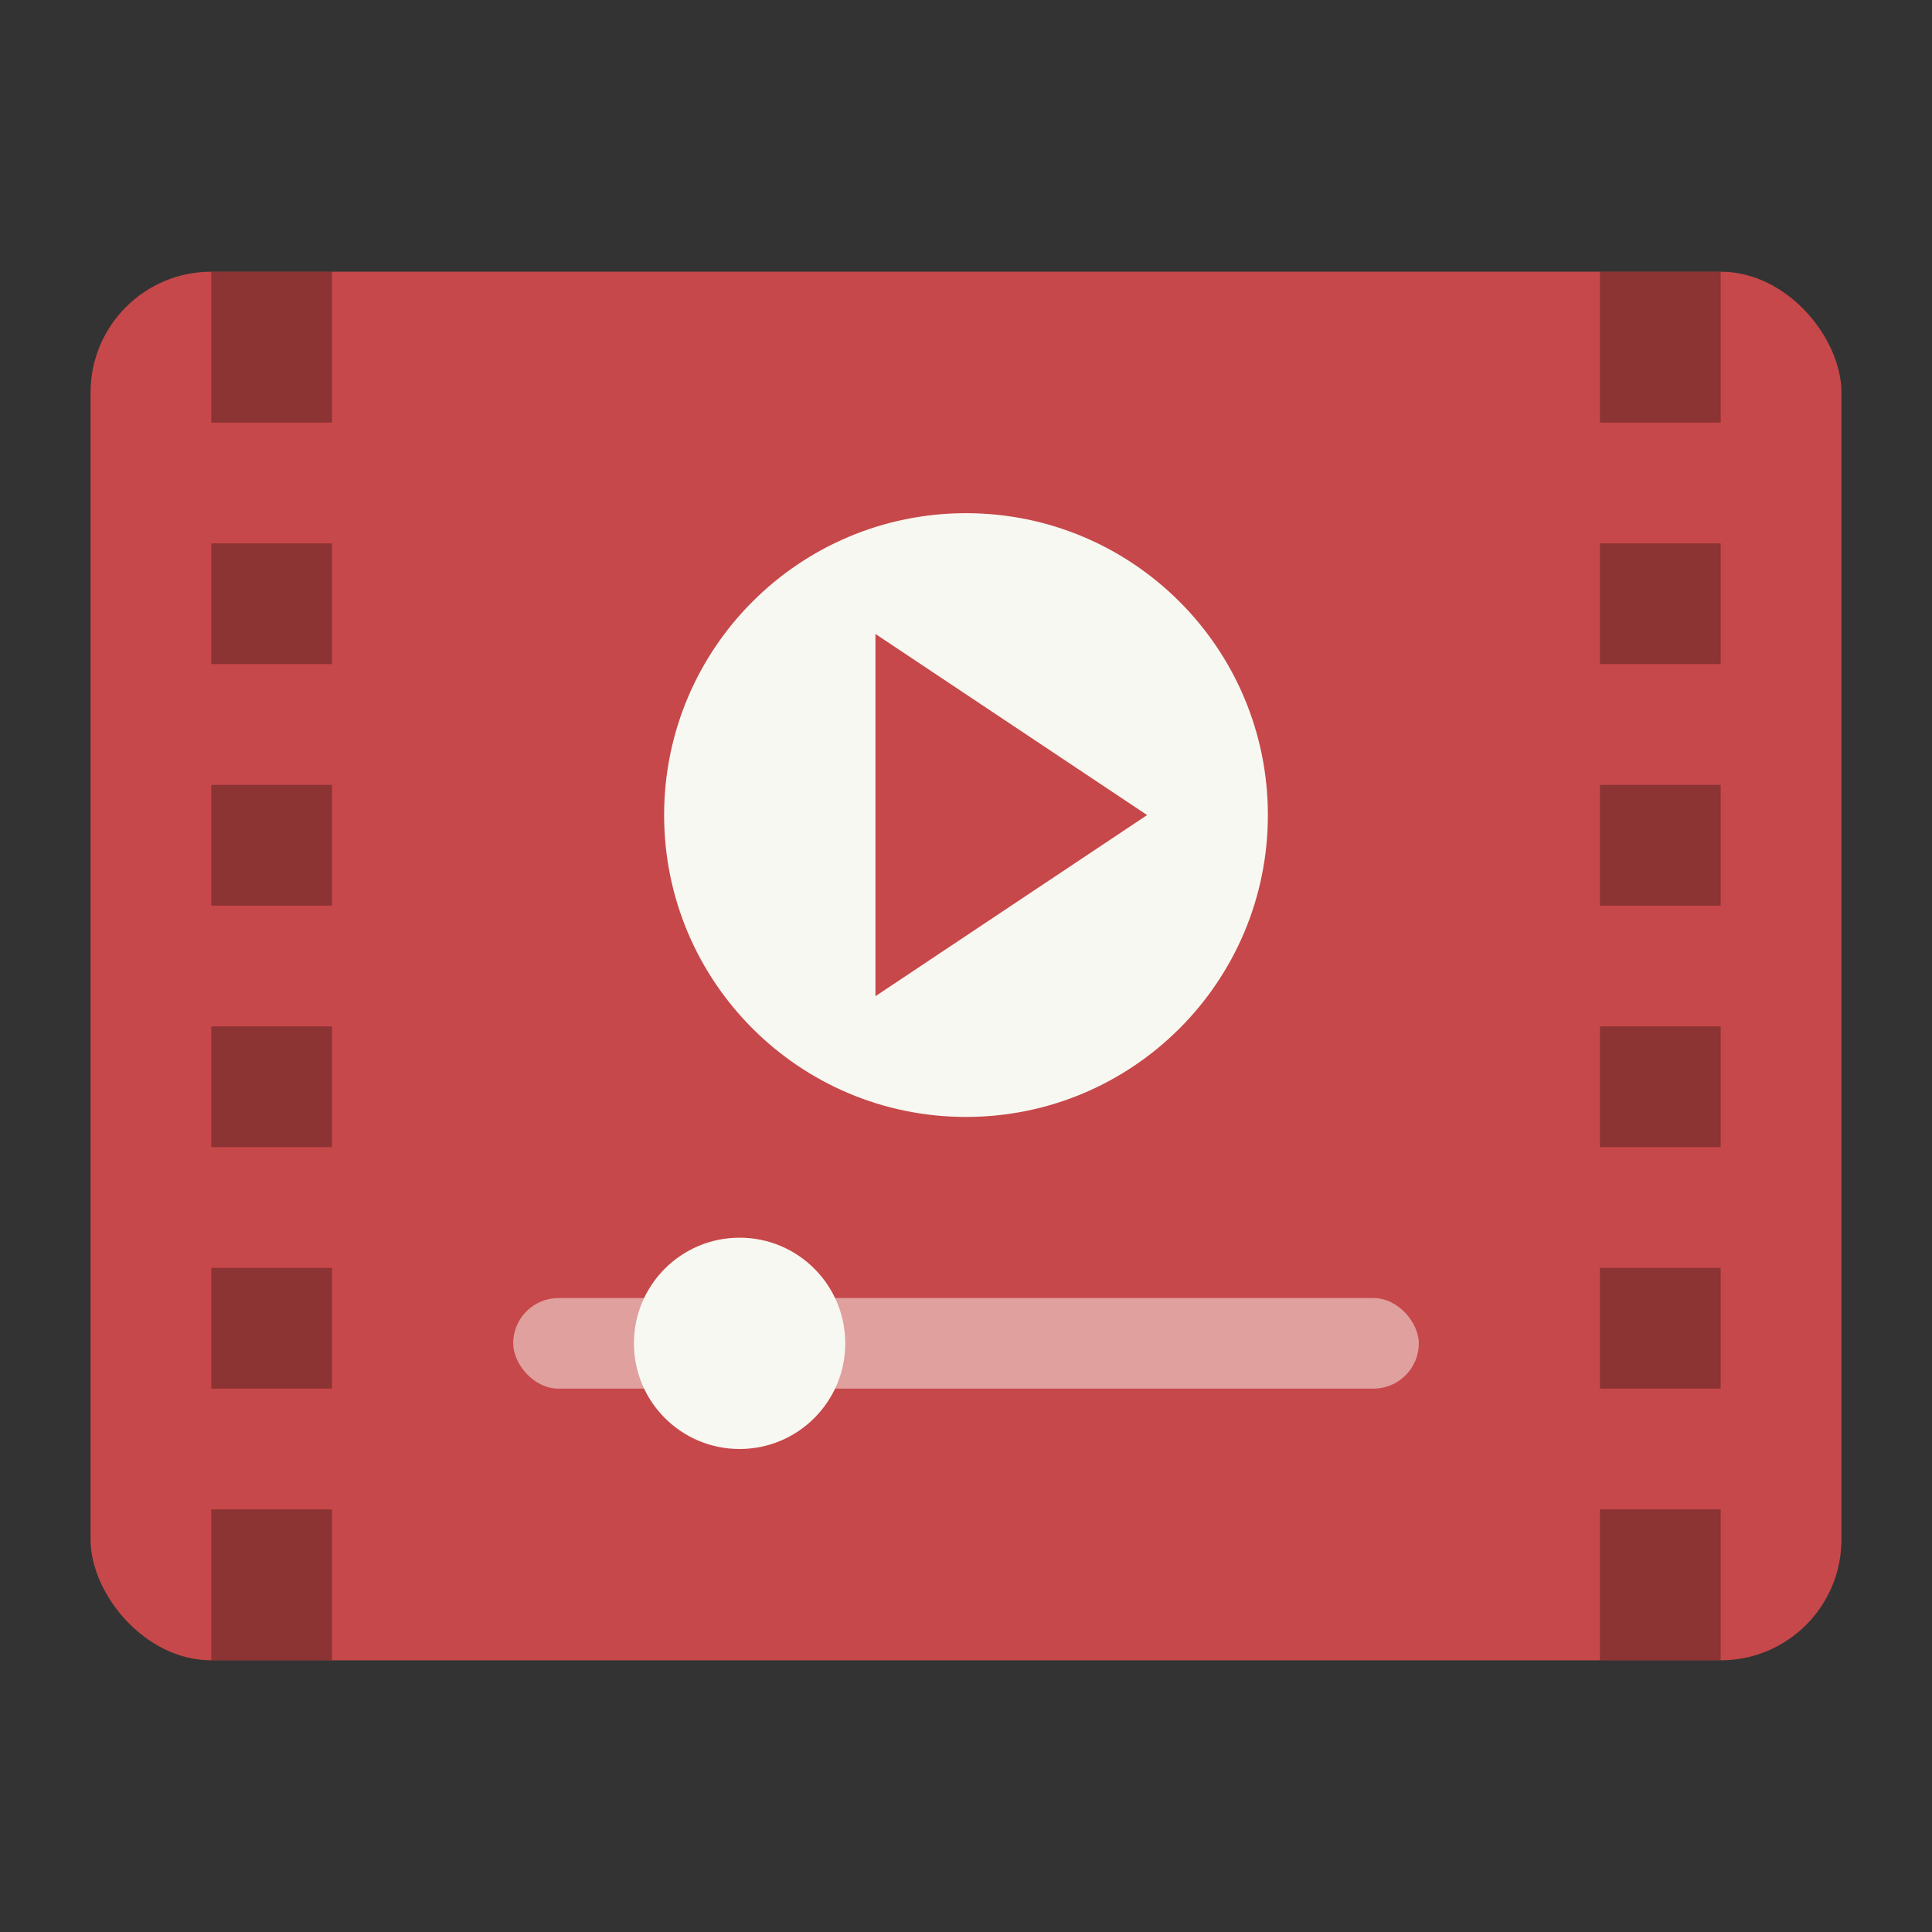 <?xml version="1.0" encoding="UTF-8" standalone="no"?>
<svg
   width="64"
   height="64"
   version="1.1"
   id="svg2"
   sodipodi:docname="celluloid.svg"
   inkscape:version="1.3.2 (091e20ef0f, 2023-11-25, custom)"
   xmlns:inkscape="http://www.inkscape.org/namespaces/inkscape"
   xmlns:sodipodi="http://sodipodi.sourceforge.net/DTD/sodipodi-0.dtd"
   xmlns="http://www.w3.org/2000/svg"
   xmlns:svg="http://www.w3.org/2000/svg">
  <rect width="100%" height="100%" fill="#333333" stroke="none"/>
  <defs
     id="defs2" />
  <sodipodi:namedview
     id="namedview2"
     pagecolor="#505050"
     bordercolor="#f8f8f2"
     borderopacity="1"
     inkscape:showpageshadow="0"
     inkscape:pageopacity="0"
     inkscape:pagecheckerboard="1"
     inkscape:deskcolor="#505050"
     inkscape:zoom="12.453125"
     inkscape:cx="32"
     inkscape:cy="32"
     inkscape:window-width="1920"
     inkscape:window-height="1013"
     inkscape:window-x="0"
     inkscape:window-y="0"
     inkscape:window-maximized="1"
     inkscape:current-layer="svg2" />
  <rect
     width="58"
     height="46"
     x="3"
     y="9"
     fill="#e1434f"
     rx="4"
     ry="4"
     id="rect1"
     style="fill:#c7484a" />
  <path
     d="M7 9v5h4V9zm46 0v5h4V9zM7 18v4h4v-4zm46 0v4h4v-4zM7 26v4h4v-4zm46 0v4h4v-4zM7 34v4h4v-4zm46 0v4h4v-4zM7 42v4h4v-4zm46 0v4h4v-4zM7 50v5h4v-5zm46 0v5h4v-5z"
     opacity=".3"
     id="path1" />
  <rect
     width="30"
     height="3"
     x="17"
     y="43"
     fill="#f8f8f2"
     opacity=".5"
     rx="1.5"
     ry="1.5"
     style="paint-order:normal"
     id="rect2" />
  <circle
     cx="24.5"
     cy="44.5"
     r="3.5"
     fill="#f8f8f2"
     style="paint-order:normal"
     id="circle2" />
  <path
     fill="#f8f8f2"
     d="M32 17c-5.523 0-10 4.477-10 10s4.477 10 10 10 10-4.477 10-10-4.477-10-10-10zm-3 4 9 6-9 6z"
     style="paint-order:normal"
     id="path2" />
</svg>

